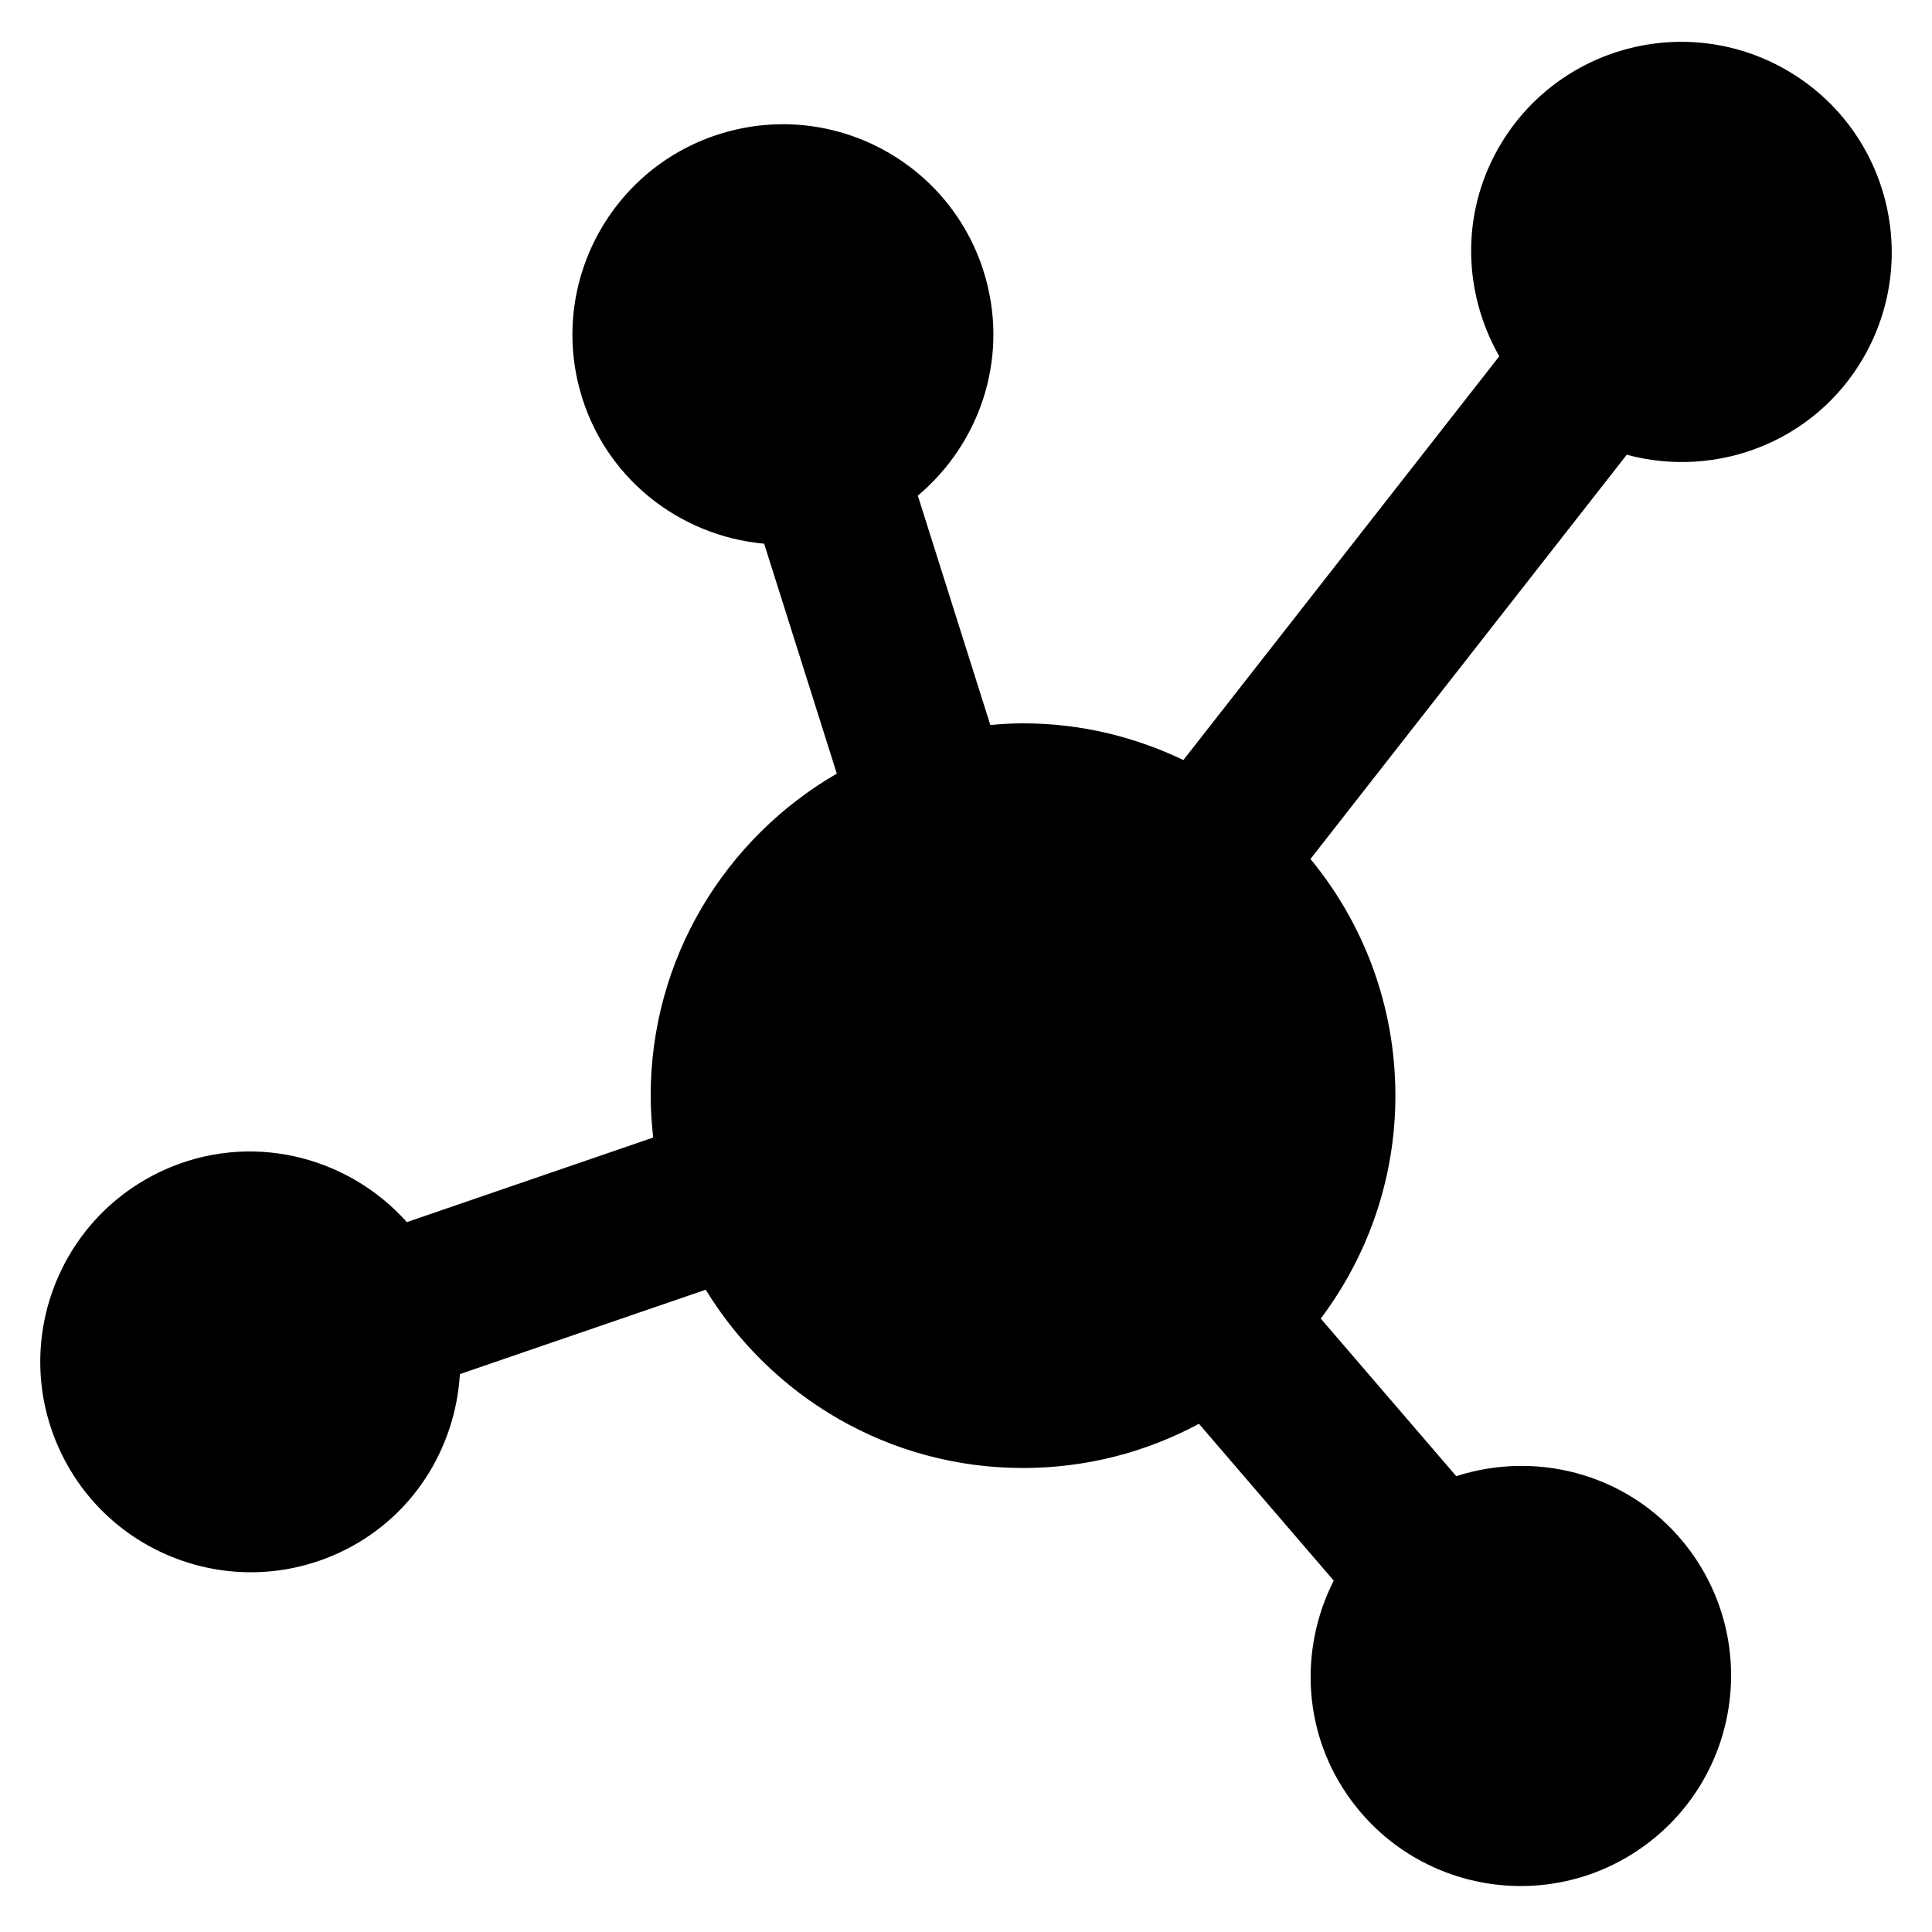 <?xml version="1.0" encoding="utf-8"?>
<!-- Generator: Adobe Illustrator 16.0.0, SVG Export Plug-In . SVG Version: 6.00 Build 0)  -->
<!DOCTYPE svg PUBLIC "-//W3C//DTD SVG 1.1//EN" "http://www.w3.org/Graphics/SVG/1.1/DTD/svg11.dtd">
<svg version="1.1" id="Layer_1" xmlns="http://www.w3.org/2000/svg" xmlns:xlink="http://www.w3.org/1999/xlink" x="0px" y="0px"
	 width="48px" height="48px" viewBox="0 0 48 48" enable-background="new 0 0 48 48" xml:space="preserve">
<path d="M44.382,1.739c-2.501-1.442-5.699-0.584-7.141,1.917c-0.962,1.668-0.882,3.636,0.008,5.196l-7.848,10.031
	c-1.208-0.579-2.556-0.912-3.984-0.912c-0.274,0-0.545,0.018-0.813,0.041l-1.801-5.698c1.513-1.271,2.247-3.338,1.694-5.369
	c-0.757-2.787-3.63-4.432-6.417-3.674c-2.787,0.757-4.431,3.63-3.674,6.417c0.59,2.169,2.464,3.629,4.579,3.82l1.805,5.712
	c-2.761,1.601-4.624,4.581-4.624,8.002c0,0.352,0.024,0.698,0.062,1.04l-6.12,2.101C8.62,28.699,6.185,28.101,4.05,29.08
	c-2.625,1.204-3.776,4.308-2.572,6.933c1.204,2.625,4.308,3.776,6.932,2.572c1.817-0.834,2.904-2.581,3.016-4.446l6.107-2.096
	c1.626,2.653,4.544,4.429,7.884,4.429c1.581,0,3.068-0.398,4.37-1.098l3.349,3.896c-0.868,1.712-0.776,3.832,0.447,5.477
	c1.722,2.318,4.997,2.801,7.315,1.079c2.318-1.722,2.8-4.997,1.079-7.315c-1.372-1.846-3.724-2.505-5.797-1.836l-3.366-3.915
	c1.159-1.545,1.854-3.458,1.854-5.538c0-2.234-0.792-4.282-2.11-5.881l7.858-10.043c2.233,0.602,4.674-0.319,5.884-2.417
	C47.742,6.378,46.884,3.181,44.382,1.739z"/>
</svg>
